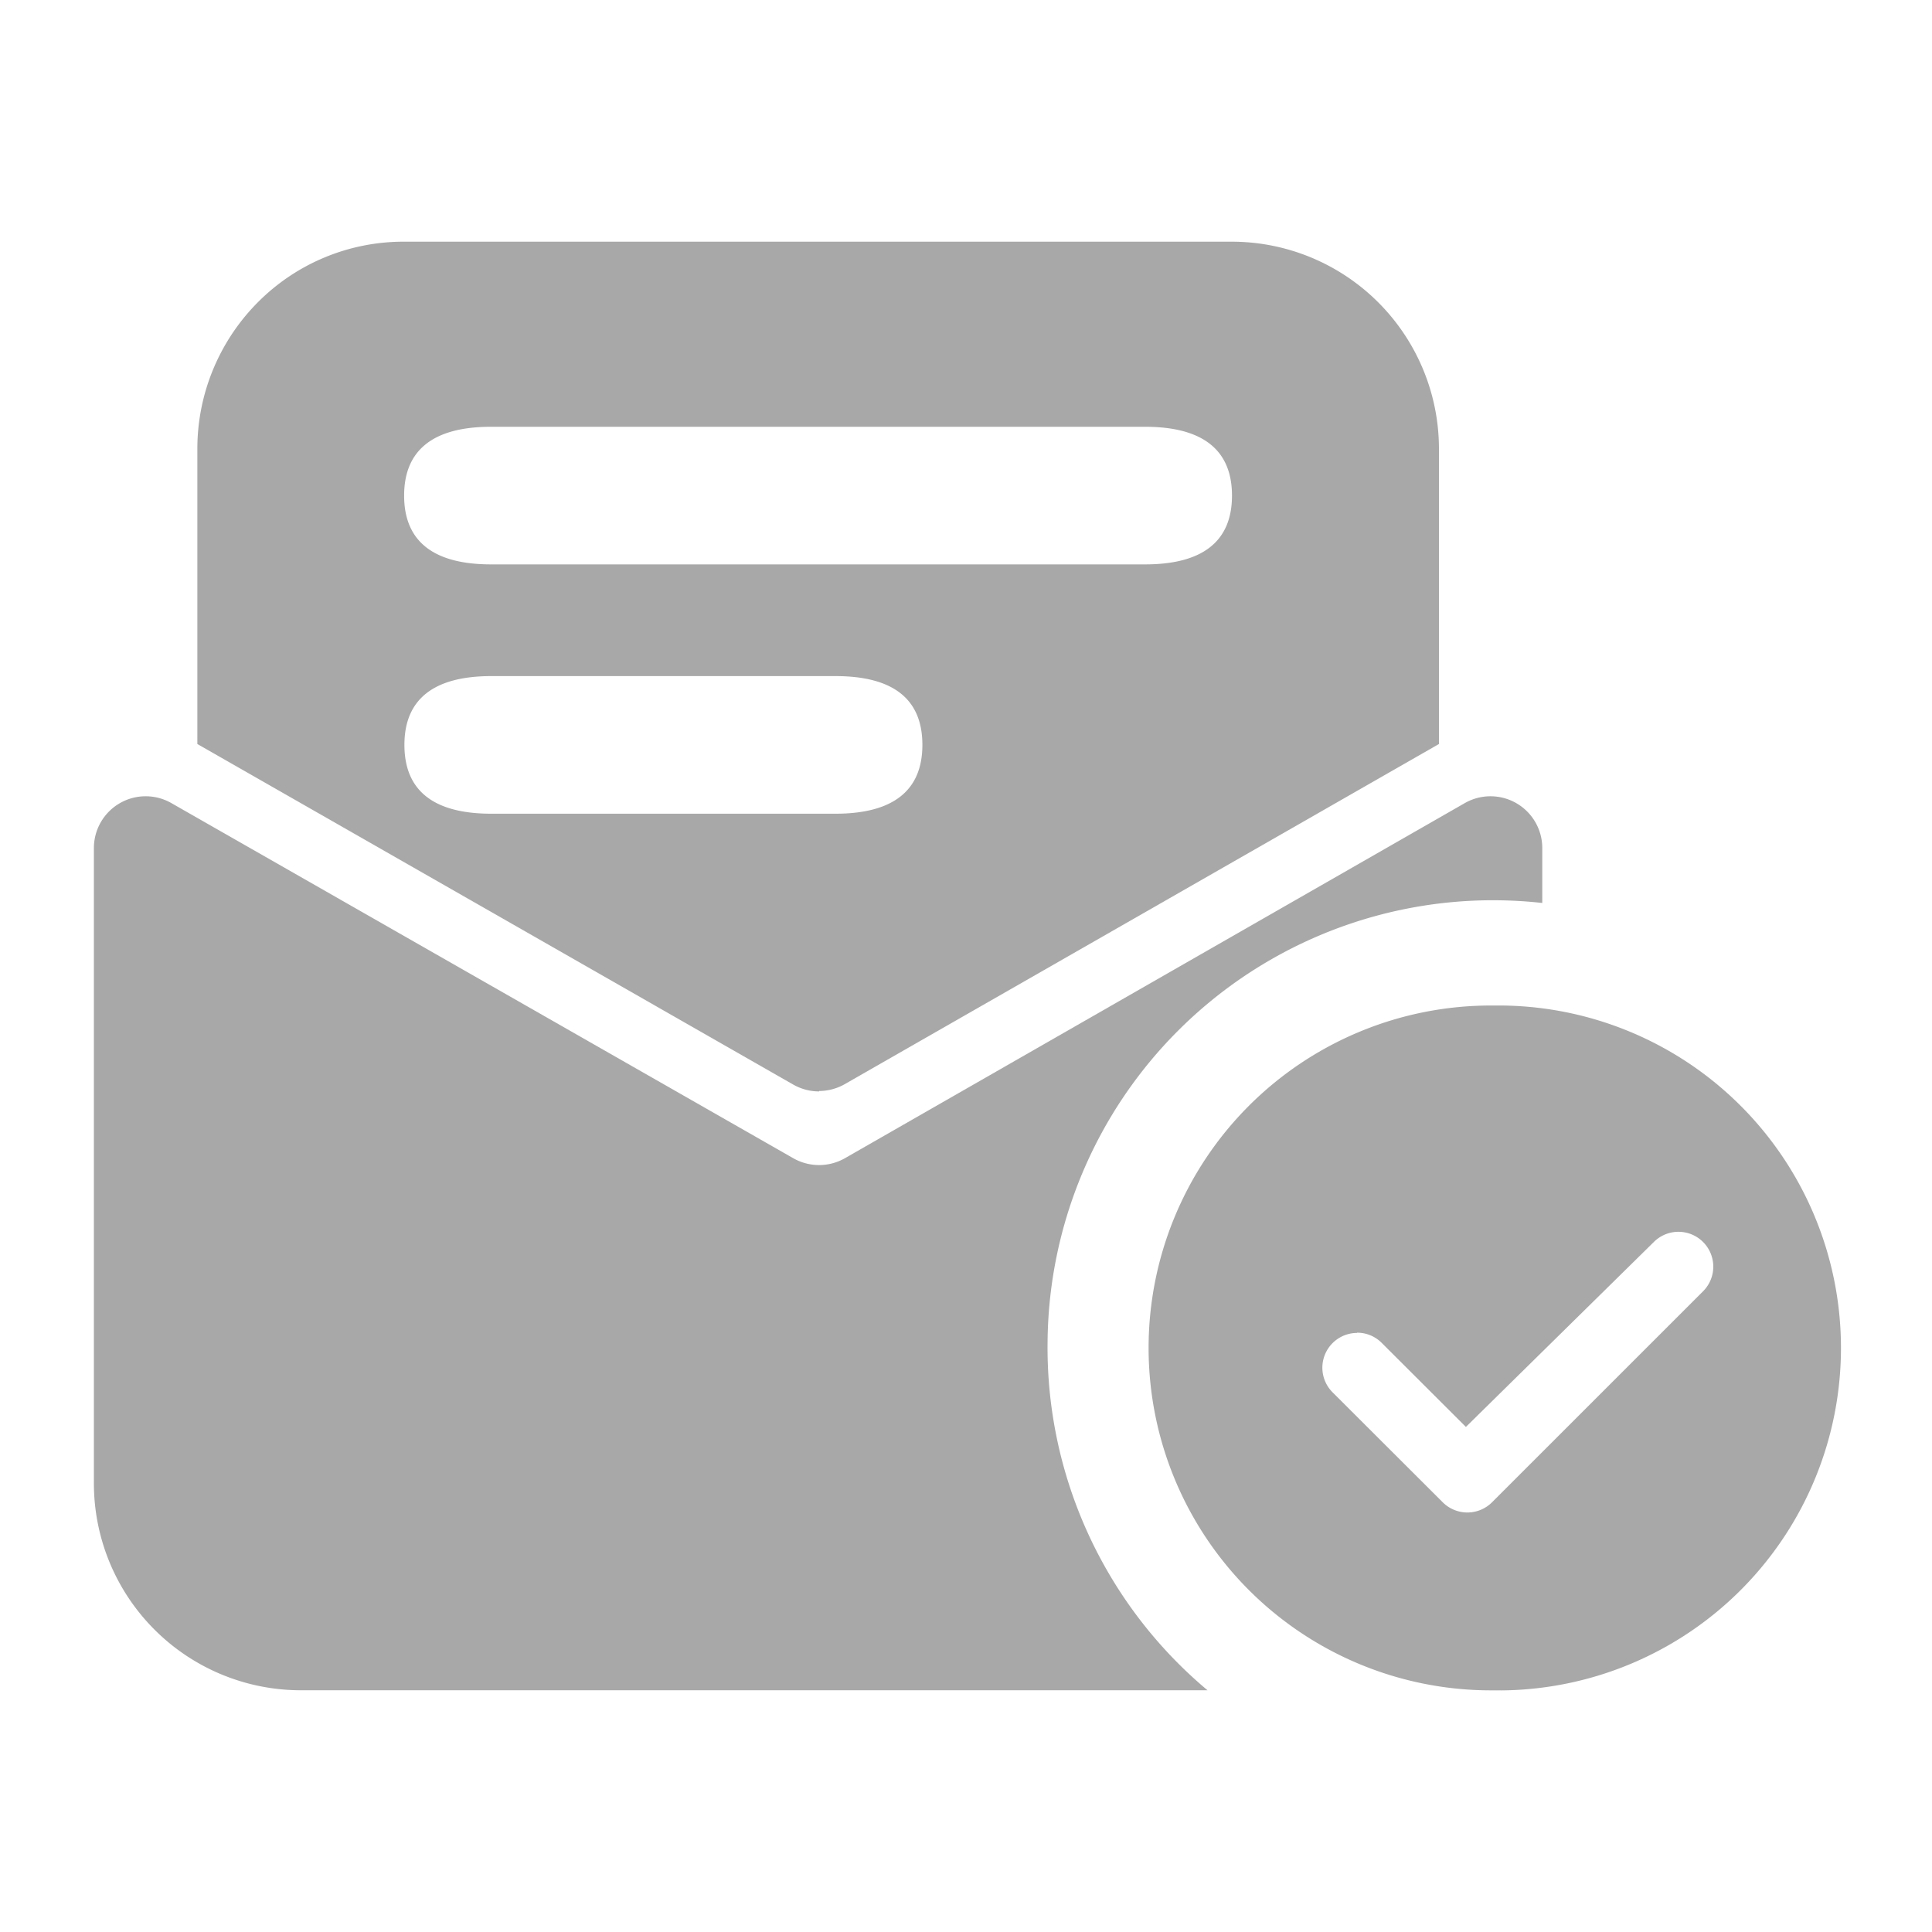 <svg xmlns="http://www.w3.org/2000/svg" width="40" height="40" viewBox="0 0 40 40">
  <g id="icon" transform="translate(-100.956 -166.796)">
    <rect id="矩形_14761" data-name="矩形 14761" width="40" height="40" transform="translate(100.956 166.796)" fill="none"/>
    <path id="减去_57" data-name="减去 57" d="M26.984,29.993h-.2a7.089,7.089,0,1,1,0-14.179h.105a7.09,7.09,0,0,1,.1,14.18Zm-2.972-7.4a.72.72,0,0,0-.508,1.23L25.785,26.1a.722.722,0,0,0,1.019,0l4.371-4.37a.721.721,0,0,0-1.021-1.019l-3.89,3.828L24.522,22.8A.716.716,0,0,0,24.012,22.588Zm-11.139-5a1.082,1.082,0,0,1-.532-.14L0,10.4V4.286A4.3,4.3,0,0,1,1.254,1.253,4.247,4.247,0,0,1,4.276,0H21.421a4.29,4.29,0,0,1,4.285,4.286V10.4l-12.3,7.041A1.082,1.082,0,0,1,12.874,17.584ZM6.087,8.994c-1.194,0-1.8.479-1.8,1.424s.6,1.425,1.8,1.425h7.124c1.194,0,1.8-.479,1.8-1.425s-.6-1.424-1.8-1.424ZM6.081,3.832c-1.194,0-1.8.479-1.8,1.425s.606,1.424,1.8,1.424H19.621c1.195,0,1.8-.479,1.8-1.424s-.605-1.425-1.8-1.425Z" transform="translate(105.042 171.8)" fill="#a8a8a8"/>
    <path id="路径_49659" data-name="路径 49659" d="M120.784,443.267a9.223,9.223,0,0,1,9.136-9.133h.135a9.176,9.176,0,0,1,.971.056v-1.125a1.072,1.072,0,0,0-1.6-.945l-12.84,7.356a1.08,1.08,0,0,1-1.065,0l-12.882-7.356a1.072,1.072,0,0,0-1.6.93v13.155a4.285,4.285,0,0,0,4.285,4.285h18.771A9.256,9.256,0,0,1,120.784,443.267Z" transform="translate(1.861 -248.699)" fill="#a8a8a8"/>
  </g>
</svg>
